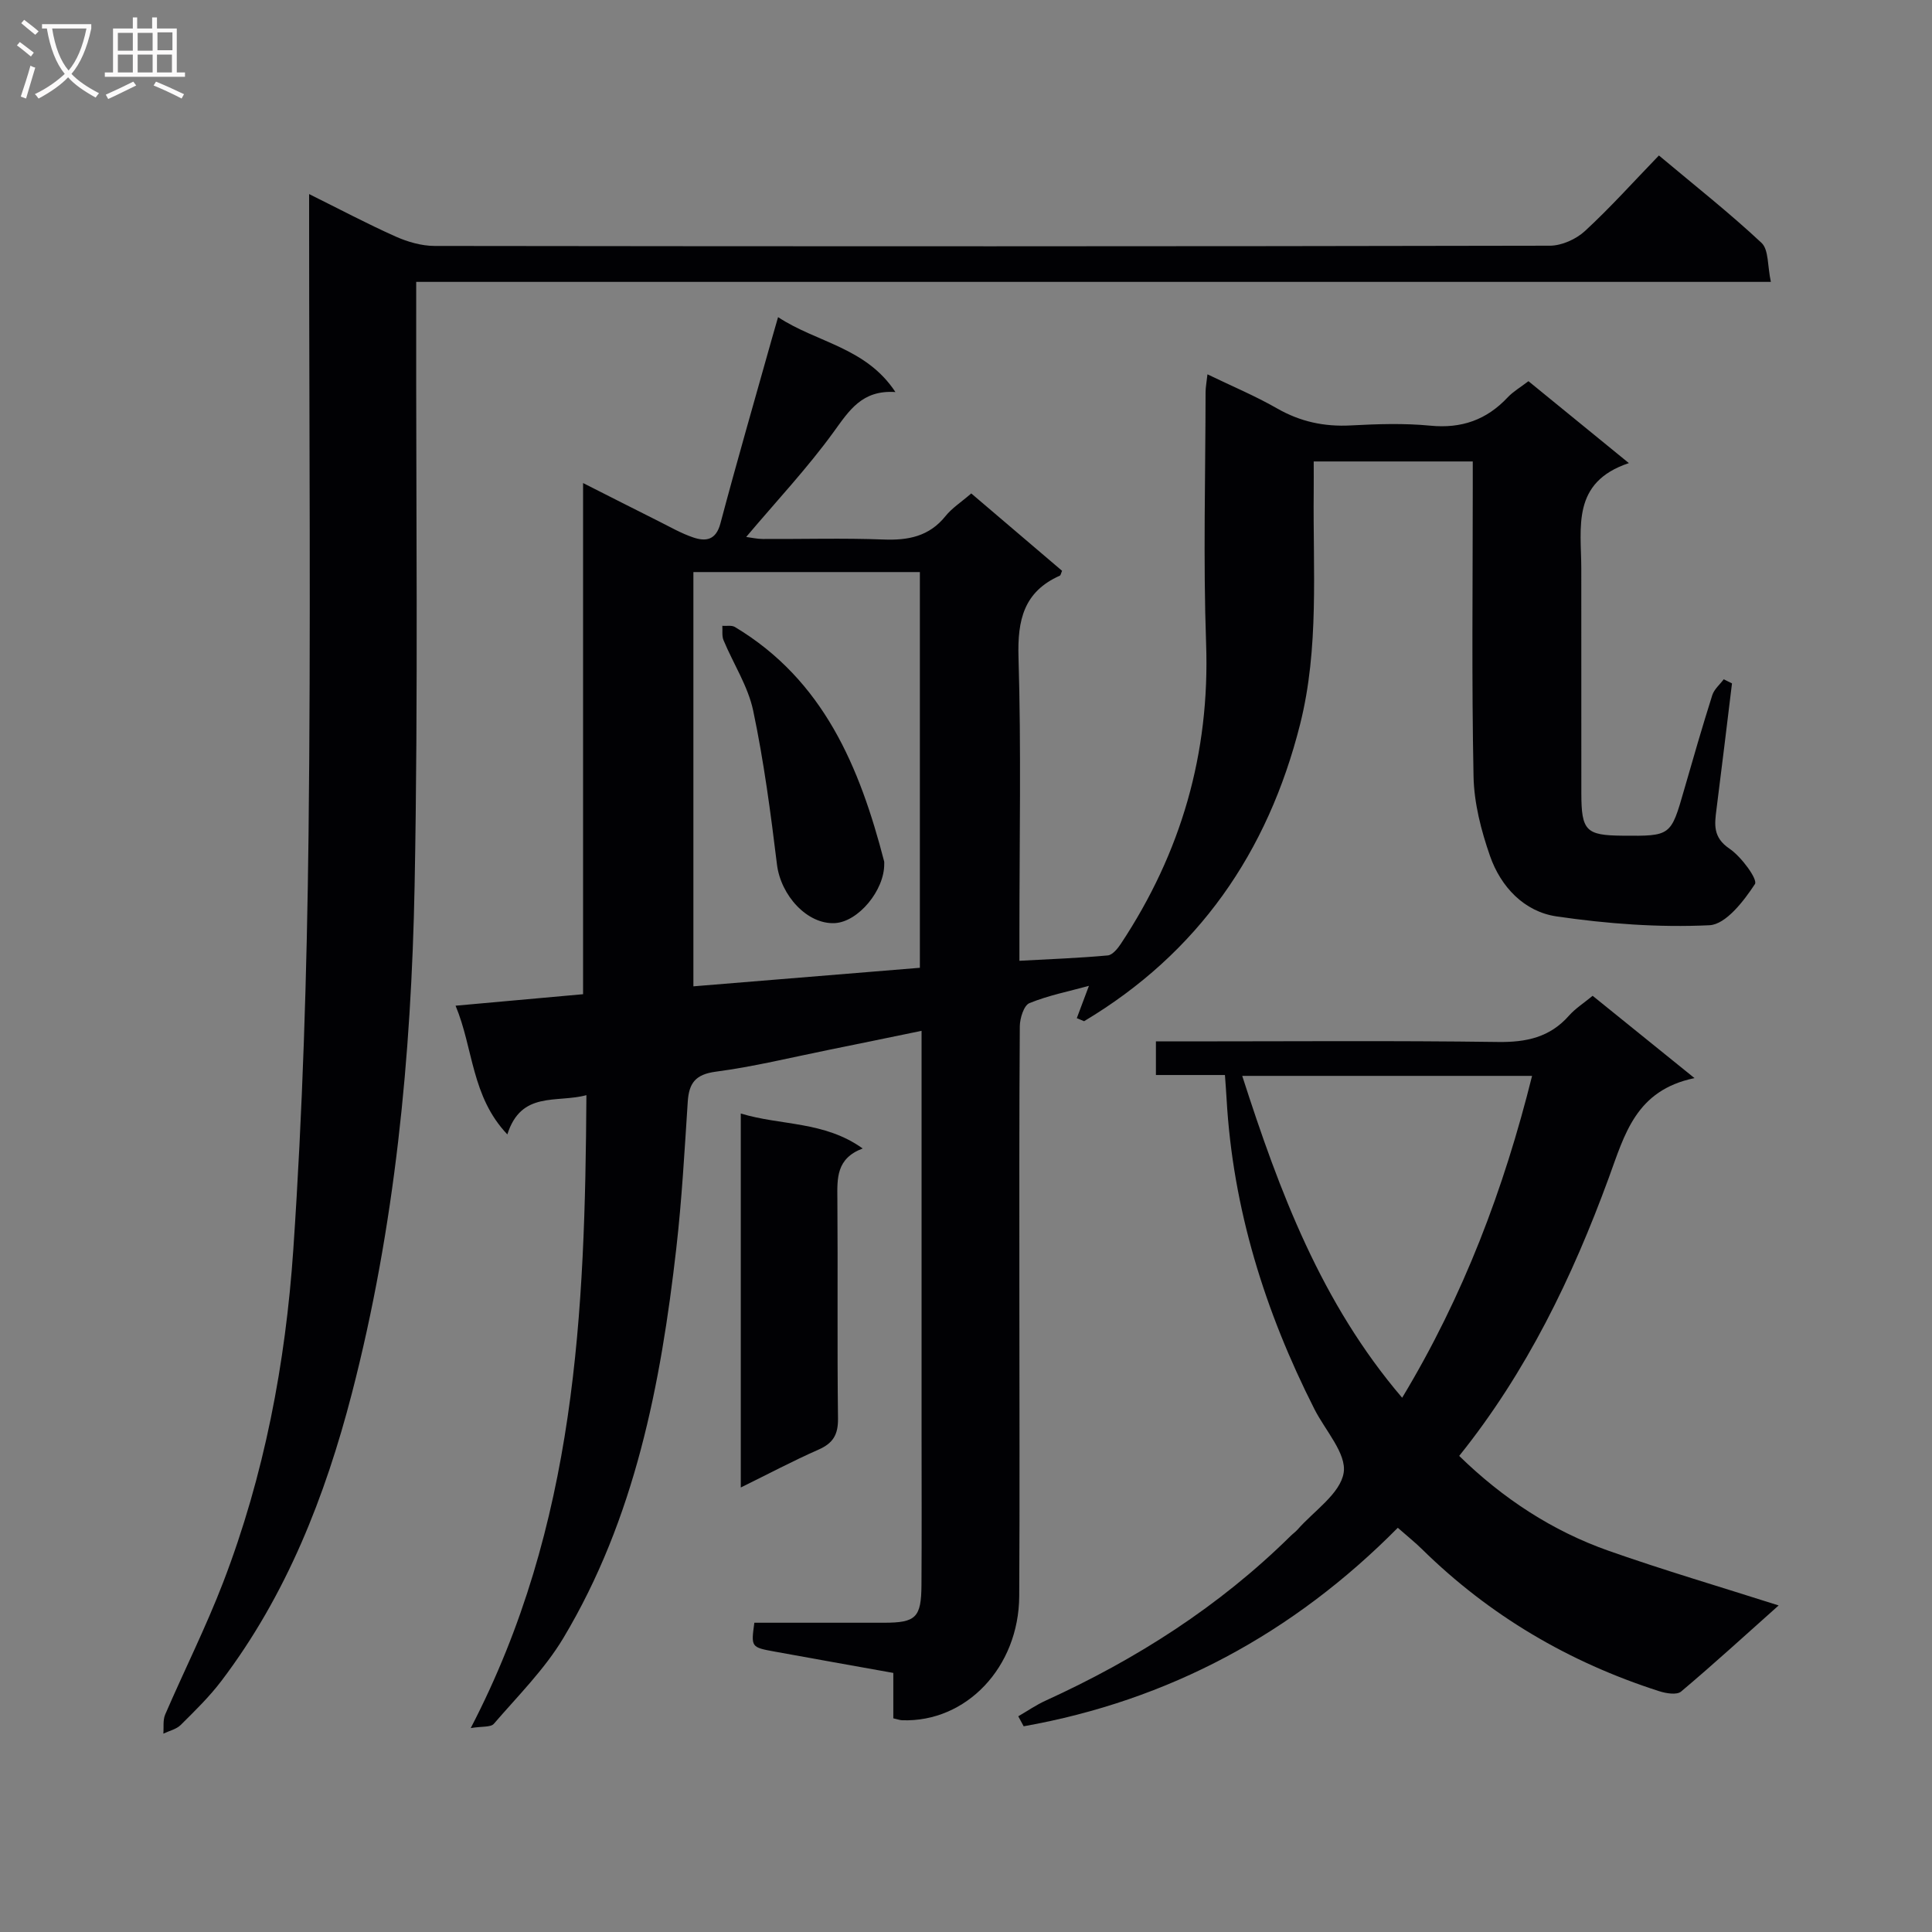 <svg enable-background="new 0 0 400 400" viewBox="0 0 400 400" xmlns="http://www.w3.org/2000/svg"><rect x="0" y="0" width="400" height="400" fill="#808080" stroke="none"/><g fill="#010104"><path d="m97.46 357.78c21.85-42.02 23.66-86.04 23.95-131.04-6.2 1.67-13.49-.95-16.37 8.13-7.47-7.86-7.02-17.8-10.72-26.65 9.2-.83 17.6-1.59 26.4-2.38 0-35.13 0-69.9 0-105.83 5.73 2.9 10.67 5.41 15.62 7.89 2.38 1.19 4.71 2.54 7.21 3.38 2.59.87 4.68.56 5.6-2.89 3.4-12.8 7.08-25.52 10.66-38.27.35-1.25.72-2.5 1.28-4.46 8.05 5.3 18.18 6.22 24.3 15.51-6.92-.47-9.57 3.82-12.8 8.27-5.44 7.5-11.84 14.31-18.1 21.73 1.09.14 2.26.42 3.44.42 8.33.04 16.67-.21 24.99.11 5.13.2 9.46-.64 12.84-4.85 1.33-1.66 3.22-2.86 5.33-4.69 6.28 5.35 12.56 10.7 18.8 16.02-.22.49-.27.92-.47 1.01-7.45 3.32-8.78 9.17-8.55 16.88.57 18.98.19 37.99.19 56.99v5.86c6.47-.35 12.39-.57 18.29-1.11.98-.09 2.06-1.42 2.72-2.42 12.48-18.85 18.45-39.44 17.64-62.19-.61-17.31-.13-34.66-.11-51.99 0-.98.2-1.96.39-3.71 5.05 2.44 9.9 4.47 14.42 7.06 4.8 2.75 9.75 3.81 15.24 3.52 5.48-.29 11.04-.48 16.48.05 6.47.63 11.66-1.2 16.04-5.88 1.12-1.19 2.61-2.05 4.28-3.33 6.62 5.4 13.26 10.81 20.79 16.96-11.93 3.98-9.86 13.31-9.85 21.86.02 15.5-.01 31 .01 46.49.01 7.78.95 8.72 8.48 8.79 10.08.09 10.05.08 12.81-9.54 1.88-6.54 3.77-13.08 5.82-19.56.39-1.22 1.56-2.19 2.37-3.28.57.28 1.14.57 1.71.85-1.06 8.68-2.1 17.37-3.21 26.05-.41 3.17-.76 5.83 2.68 8.16 2.47 1.67 5.91 6.37 5.28 7.34-2.31 3.52-6.03 8.36-9.42 8.52-10.52.5-21.22-.3-31.66-1.83-6.69-.98-11.55-6.12-13.78-12.54-1.83-5.26-3.29-10.92-3.4-16.44-.4-19.82-.16-39.66-.16-59.49 0-1.8 0-3.6 0-5.72-11.02 0-21.6 0-32.93 0 0 2.09.02 4.17 0 6.26-.18 16.11 1.17 32.34-2.83 48.2-6.68 26.47-21.1 47.33-44.71 61.43-.5-.21-1-.42-1.51-.63.79-2.1 1.58-4.21 2.51-6.69-4.19 1.15-8.41 1.98-12.32 3.58-1.15.47-1.97 3.12-1.99 4.78-.14 18.83-.09 37.66-.09 56.49 0 20.5.09 41-.03 61.49-.08 14.75-10.98 26.17-24.24 25.71-.47-.02-.94-.2-1.83-.4 0-2.91 0-5.84 0-9.4-8.4-1.51-16.5-2.94-24.59-4.42-4.88-.89-4.87-.93-4.18-5.97 8.9 0 17.87.01 26.84 0 6.61-.01 7.72-1.05 7.76-7.84.07-10.66.02-21.33.02-32 0-25.5 0-50.99 0-76.49 0-1.81 0-3.62 0-6.22-6.69 1.38-12.91 2.67-19.15 3.93-7.81 1.58-15.57 3.49-23.45 4.53-4.24.56-5.56 2.38-5.81 6.24-.66 10.12-1.22 20.27-2.37 30.34-3.22 28.2-8.56 55.89-23.38 80.67-3.88 6.48-9.42 11.99-14.4 17.77-.64.75-2.51.49-4.78.88zm46.1-239.34v85.77c15.94-1.3 31.45-2.57 46.89-3.84 0-27.63 0-54.7 0-81.93-15.78 0-31.2 0-46.89 0z"/><path d="m86.17 58.36v6.55c-.06 39.49.43 78.98-.33 118.46-.68 35.42-4.07 70.69-12.99 105.12-5.52 21.31-13.52 41.73-27 59.51-2.49 3.29-5.5 6.22-8.44 9.14-.9.89-2.38 1.21-3.59 1.79.11-1.33-.12-2.8.38-3.96 3.95-9.14 8.43-18.07 12-27.35 8.53-22.18 12.93-45.44 14.53-68.98 1.94-28.52 2.81-57.14 3.15-85.73.49-42.16.12-84.32.12-126.47 0-1.81 0-3.61 0-6.26 6.37 3.16 12.06 6.18 17.93 8.8 2.49 1.11 5.35 1.93 8.04 1.94 76.98.1 153.95.11 230.93-.05 2.45-.01 5.42-1.35 7.25-3.04 5.25-4.84 10.04-10.19 15.31-15.64 7.43 6.23 14.6 11.88 21.24 18.09 1.52 1.42 1.22 4.79 1.94 8.08-93.9 0-186.92 0-280.47 0z"/><path d="m350.83 223.21c-12.17 2.52-14.45 11.64-17.77 20.7-7.51 20.49-16.96 40.1-30.95 57.52 9.08 8.86 19.28 15.53 30.95 19.65 11.39 4.01 23 7.42 35.19 11.31-6.88 6.13-13.42 12.12-20.2 17.83-.89.75-3.12.38-4.54-.08-18.66-5.98-35.12-15.65-49.13-29.43-1.41-1.39-2.98-2.63-4.98-4.4-21.64 21.87-47.43 35.76-77.46 41.1-.37-.69-.75-1.38-1.12-2.07 1.89-1.09 3.7-2.35 5.68-3.25 18.77-8.56 35.92-19.5 50.66-34.04.47-.47 1.03-.86 1.47-1.35 3.4-3.88 8.85-7.44 9.56-11.77.65-3.96-3.82-8.77-6.06-13.2-10.24-20.22-16.89-41.46-18.18-64.22-.08-1.47-.2-2.94-.34-4.94-4.8 0-9.39 0-14.29 0 0-2.45 0-4.36 0-6.96h5.86c21.66 0 43.32-.18 64.97.12 5.87.08 10.73-.96 14.69-5.45 1.31-1.48 3.04-2.58 4.9-4.11 6.57 5.29 13.14 10.6 21.09 17.04zm-93.64-.46c7.74 24.05 16.36 47.02 33.11 66.64 12.73-21.11 21.06-43.22 26.9-66.64-20.29 0-39.85 0-60.01 0z"/><path d="m153.37 230.54c8.3 2.53 17.26 1.53 25.24 7.24-5.5 2.07-5.28 6.19-5.24 10.47.12 15.15-.06 30.3.13 45.45.04 3.35-1.04 5.12-4.06 6.44-5.29 2.33-10.41 5.05-16.07 7.83 0-25.9 0-51.37 0-77.43z"/><path d="m183.07 178.85c.06 5.48-5.37 12-10.21 12.27-5.73.31-11.22-5.73-12-12.16-1.3-10.65-2.71-21.33-4.92-31.82-1.07-5.07-4.11-9.71-6.14-14.59-.37-.88-.18-1.98-.25-2.98.87.07 1.93-.16 2.6.24 18.39 11.02 25.85 29.03 30.91 48.56.03.14 0 .32.01.48z"/></g><path d="m6.4 11.7c-1-.8-1.9-1.6-2.9-2.3l.6-.7c.9.7 1.9 1.4 2.9 2.2zm-2.1 8.3c.7-2.1 1.4-4.2 2-6.4.2.1.6.3 1 .4-.7 2.3-1.3 4.4-1.9 6.4zm3-12.8c-1.1-.9-2.1-1.7-2.9-2.4l.6-.7c1 .8 2 1.5 3 2.4zm1.4-1.3v-.9h10.2v.9c-.9 4.2-2.3 7.3-4.1 9.4 1.3 1.4 3.2 2.7 5.7 4-.2.2-.4.5-.7.9-2.5-1.4-4.4-2.7-5.7-4.2-1.4 1.5-3.5 3-6.1 4.4 0 0 0 0-.1-.1-.3-.4-.5-.7-.7-.8 2.7-1.3 4.7-2.8 6.2-4.2-1.8-2.2-3-5.3-3.7-9.4zm9.2 0h-7.1c.6 3.8 1.7 6.7 3.4 8.7 1.7-2 2.9-4.8 3.7-8.7z" fill="#fbfafa"/><path d="m31.6 3.6h.9v2.3h4.1v9.1h1.7v.9h-16.6v-.9h1.7v-9.1h4.1v-2.3h.9v2.3h3.1v-2.3zm-4 13.3.6.8c-1.9.9-3.8 1.9-5.8 2.8-.2-.3-.3-.6-.5-.9 2-.9 3.9-1.8 5.7-2.7zm-3.2-10.1v3.7h3.1v-3.7zm0 4.5v3.7h3.1v-3.7zm4.1-4.5v3.7h3.1v-3.7zm0 4.5v3.7h3.1v-3.7zm9.1 9.1c-2.1-1.1-4.1-2-5.8-2.7l.5-.8c2.2.9 4.1 1.8 5.8 2.6zm-1.9-13.7h-3.1v3.7h3.1v-3.6zm-3.2 4.6v3.7h3.1v-3.7z" fill="#fbfafa"/></svg>